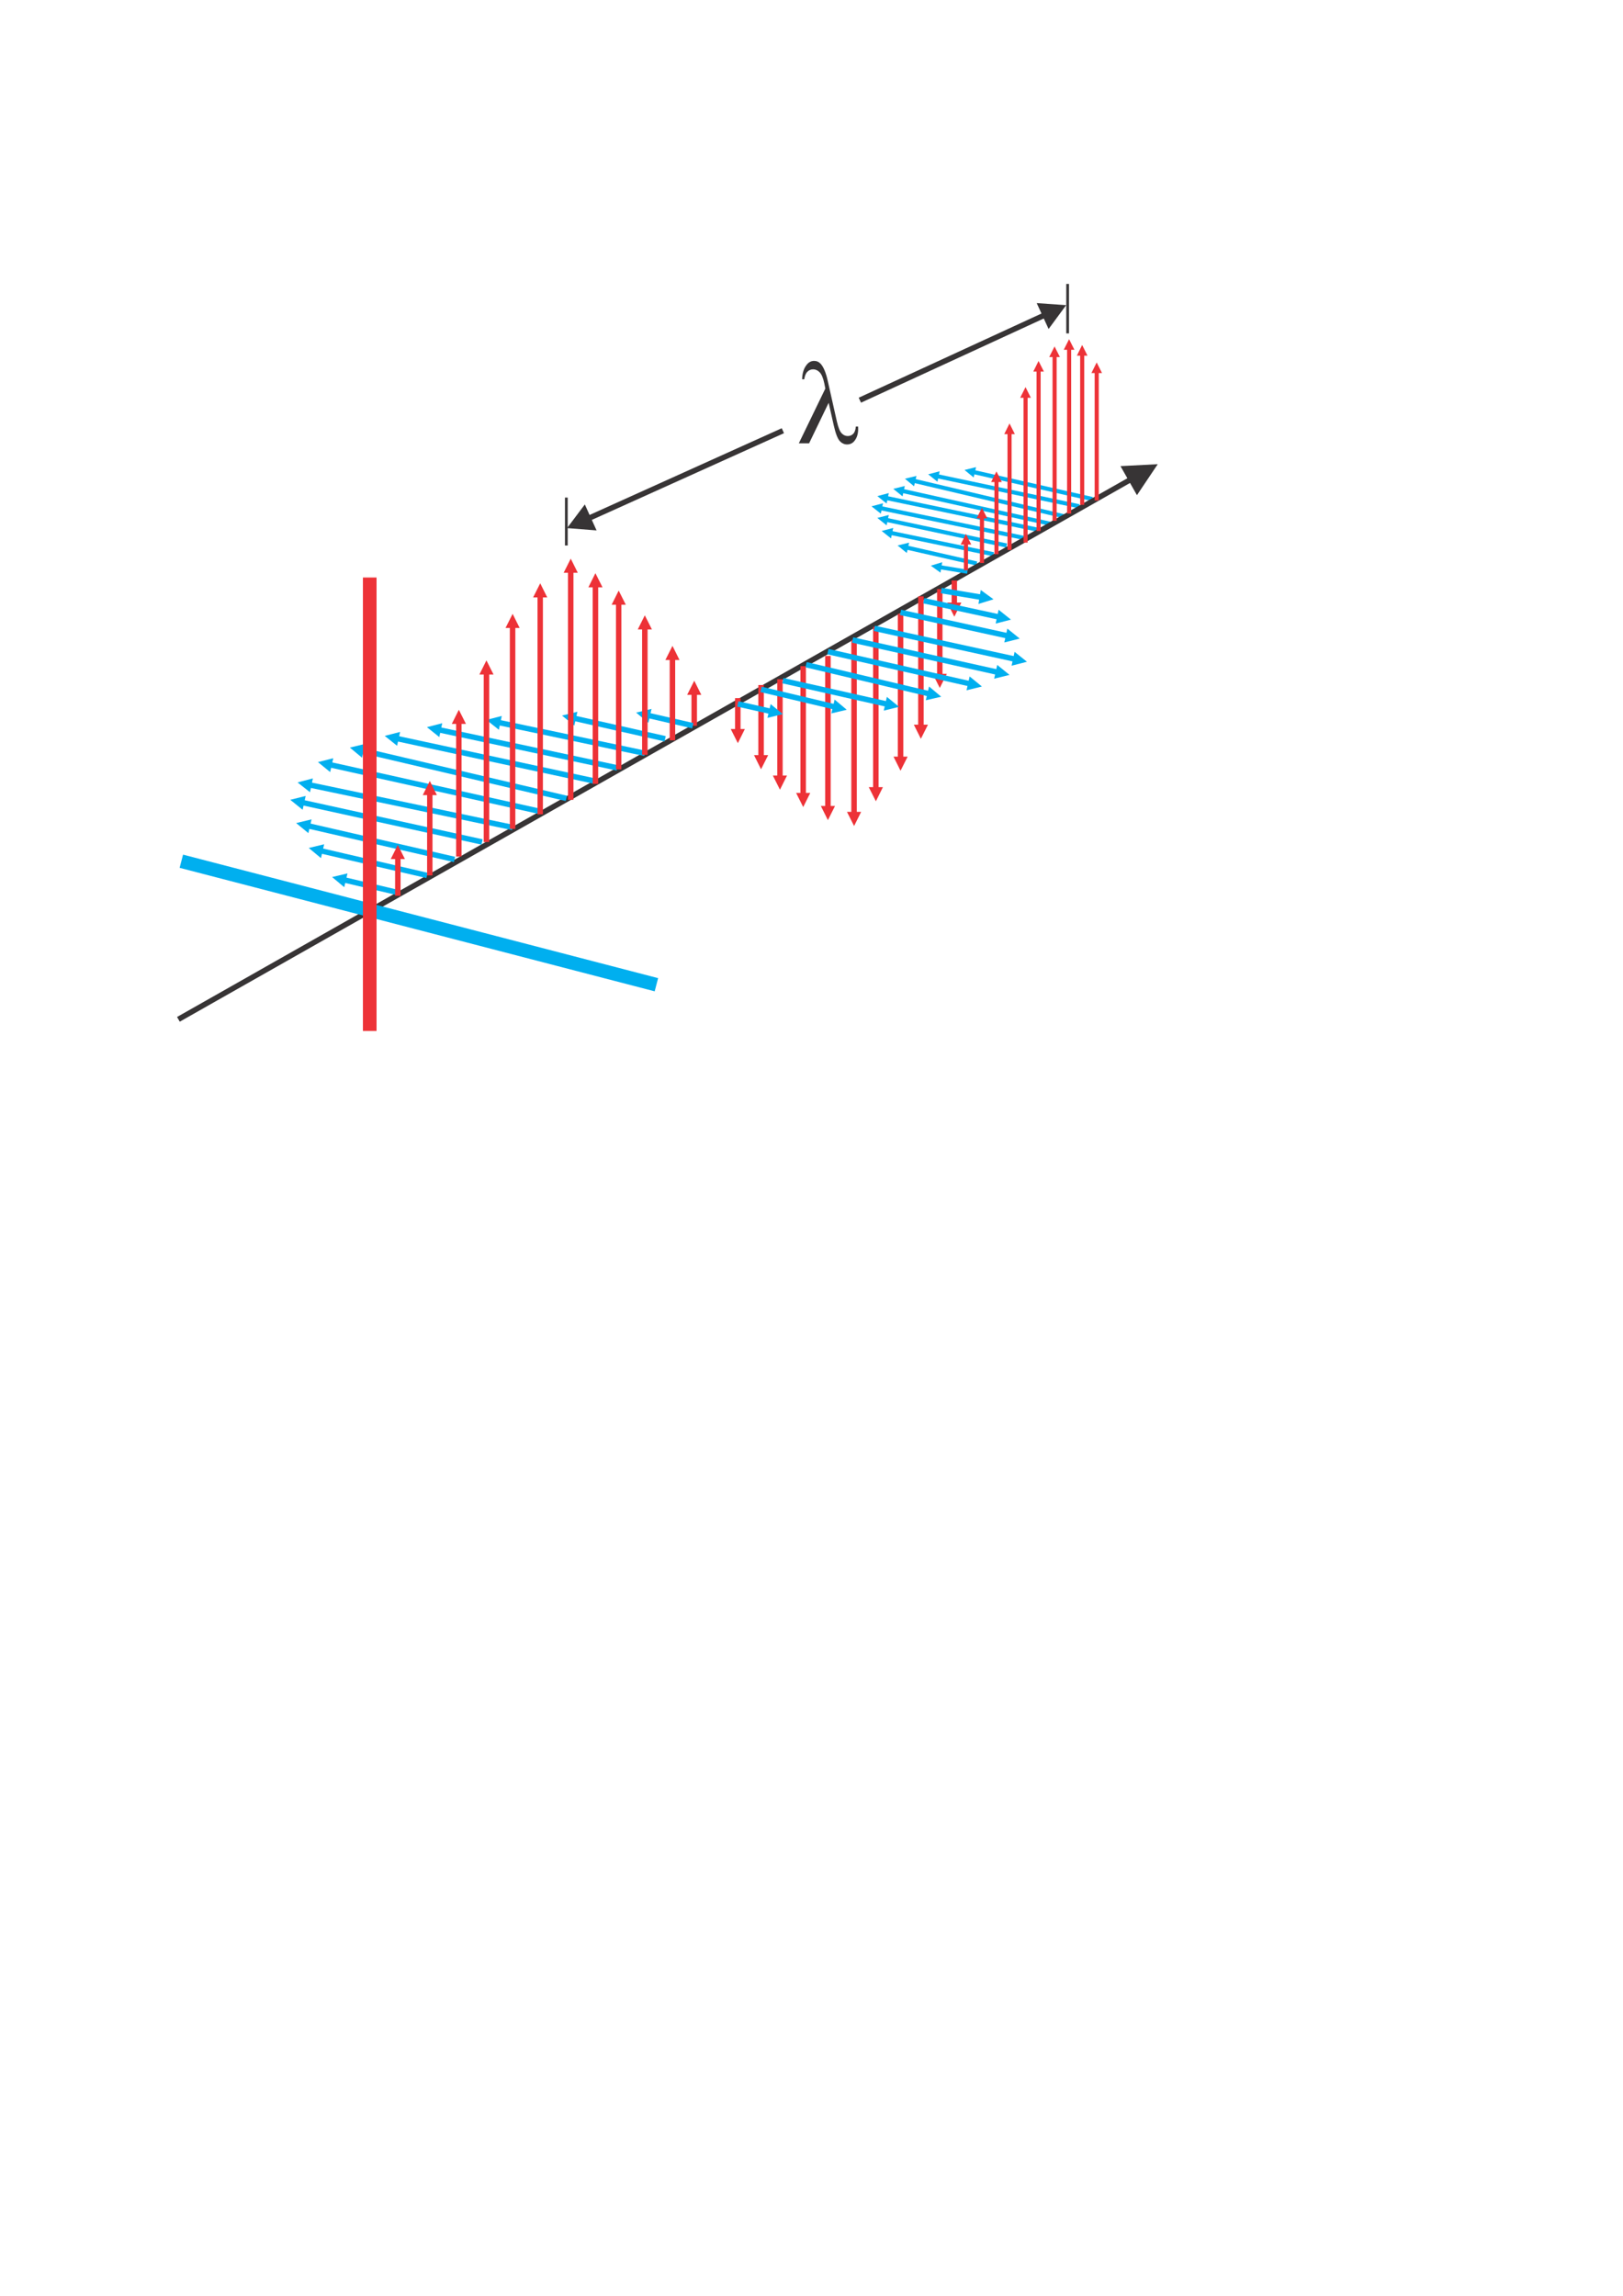 <?xml version="1.0" encoding="utf-8"?>
<!-- Generator: Adobe Illustrator 16.0.0, SVG Export Plug-In . SVG Version: 6.00 Build 0)  -->
<!DOCTYPE svg PUBLIC "-//W3C//DTD SVG 1.1//EN" "http://www.w3.org/Graphics/SVG/1.1/DTD/svg11.dtd">
<svg version="1.1" id="Ebene_1" xmlns="http://www.w3.org/2000/svg" xmlns:xlink="http://www.w3.org/1999/xlink" x="0px" y="0px"
	 width="595.279px" height="841.89px" viewBox="0 0 595.279 841.89" enable-background="new 0 0 595.279 841.89"
	 xml:space="preserve">
<path fill="#00AFEF" d="M333.132,200.15l25.285,5.754l-0.313,1.474l-25.313-5.754L333.132,200.15z M329.22,200.037l4.224-1.049
	l-0.85,3.798L329.22,200.037z"/>
<path fill="#00AFEF" d="M327.292,194.77l37.275,7.739l-0.312,1.474l-37.276-7.739L327.292,194.77z M323.38,194.713l4.224-1.106
	l-0.794,3.827L323.38,194.713z"/>
<path fill="#00AFEF" d="M325.701,190.01l43.654,9.298l-0.312,1.474l-43.654-9.326L325.701,190.01z M321.789,189.925l4.195-1.077
	l-0.794,3.798L321.789,189.925z"/>
<path fill="#00AFEF" d="M323.581,185.7l52.696,10.942l-0.283,1.474l-52.724-10.942L323.581,185.7L323.581,185.7z M319.642,185.671
	l4.224-1.106l-0.794,3.798L319.642,185.671z"/>
<path fill="#00AFEF" d="M325.701,181.98l54.851,11.48l-0.313,1.474l-54.85-11.48L325.701,181.98z M321.789,181.924l4.195-1.105
	l-0.794,3.827L321.789,181.924z"/>
<path fill="#00AFEF" d="M331.572,179.38l53.773,11.962l-0.313,1.446l-53.802-11.934L331.572,179.38z M327.631,179.267l4.224-1.049
	l-0.822,3.798L327.631,179.267L327.631,179.267z"/>
<path fill="#00AFEF" d="M335.822,175.69l54.879,12.983l-0.34,1.446l-54.879-12.954L335.822,175.69z M331.91,175.549l4.225-1.02
	l-0.879,3.798L331.91,175.549z"/>
<path fill="#00AFEF" d="M344.352,173.99l51.646,10.941l-0.312,1.474l-51.647-10.942L344.352,173.99z M340.44,173.933l4.195-1.106
	l-0.794,3.827L340.44,173.933z"/>
<path fill="#00AFEF" d="M357.682,172.46l43.143,9.808l-0.34,1.474l-43.143-9.808L357.682,172.46z M353.77,172.346l4.224-1.049
	l-0.879,3.798L353.77,172.346z"/>
<path fill="#373435" d="M415.022,176.8L65.932,374.66l-0.992-1.729l349.09-197.86L415.022,176.8L415.022,176.8z M424.632,170.223
	l-7.625,11.367l-6.038-10.658L424.632,170.223z"/>
<path fill="#ED3237" d="M255.632,254.75v11.395h-2.013V254.75H255.632z M254.64,249.619l2.58,5.187h-5.187L254.64,249.619
	L254.64,249.619z"/>
<path fill="#ED3237" d="M269.602,267.39v-11.395h2.014v11.395H269.602z M270.623,272.521l-2.608-5.187h5.188L270.623,272.521z"/>
<path fill="#ED3237" d="M278.142,277v-25.795h2.013V277H278.142z M279.135,282.102l-2.58-5.187h5.188L279.135,282.102
	L279.135,282.102z"/>
<path fill="#ED3237" d="M285.082,284.46v-35.377h1.983v35.376L285.082,284.46L285.082,284.46z M286.074,289.59l-2.608-5.187h5.187
	L286.074,289.59z"/>
<path fill="#ED3237" d="M293.582,290.86v-46.573h2.013v46.573H293.582z M294.603,295.962l-2.607-5.187h5.187L294.603,295.962z"/>
<path fill="#ED3237" d="M302.662,295.65v-55.105h2.013v55.105H302.662z M303.654,300.752l-2.579-5.187h5.187L303.654,300.752
	L303.654,300.752z"/>
<path fill="#ED3237" d="M312.241,297.78v-63.1h2.014v63.099h-2.014V297.78z M313.263,302.91l-2.608-5.187h5.188L313.263,302.91z"/>
<path fill="#ED3237" d="M320.232,288.71v-58.819h2.013v58.819H320.232z M321.252,293.84l-2.608-5.187h5.187L321.252,293.84z"/>
<path fill="#ED3237" d="M329.302,277.54v-52.441h2.013v52.441H329.302z M330.294,282.643l-2.58-5.187h5.187L330.294,282.643
	L330.294,282.643z"/>
<path fill="#ED3237" d="M336.762,265.8v-47.112h2.013V265.8H336.762z M337.754,270.93l-2.58-5.187h5.187L337.754,270.93
	L337.754,270.93z"/>
<path fill="#ED3237" d="M343.701,247.15v-31.124h1.984v31.124H343.701z M344.694,252.28l-2.607-5.188h5.187L344.694,252.28z"/>
<path fill="#ED3237" d="M349.031,221.05v-8.192h1.984v8.192H349.031z M350.024,226.152l-2.607-5.187h5.187L350.024,226.152z"/>
<path fill="#00AFEF" d="M127.022,321.82l19.672,4.649l-0.453,1.928l-19.673-4.62L127.022,321.82L127.022,321.82z M121.807,321.622
	l5.642-1.332l-1.191,5.046L121.807,321.622z"/>
<path fill="#00AFEF" d="M118.462,311.16l38.381,8.901l-0.454,1.928l-38.381-8.901L118.462,311.16L118.462,311.16z M113.246,310.962
	l5.641-1.361l-1.162,5.074L113.246,310.962z"/>
<path fill="#00AFEF" d="M113.842,302l53.065,12.189l-0.426,1.956l-53.093-12.189L113.842,302z M108.627,301.83l5.641-1.361
	l-1.162,5.046L108.627,301.83z"/>
<path fill="#00AFEF" d="M111.682,293.44l65.339,14.343l-0.425,1.956l-65.339-14.343L111.682,293.44z M106.466,293.298l5.641-1.417
	l-1.105,5.074L106.466,293.298z"/>
<path fill="#00AFEF" d="M114.352,286.98l73.871,15.477l-0.425,1.956l-73.843-15.477L114.352,286.98z M109.136,286.923l5.613-1.474
	l-1.049,5.074L109.136,286.923z"/>
<path fill="#00AFEF" d="M121.832,279.58l76.507,17.008l-0.425,1.956l-76.535-17.008L121.832,279.58z M116.616,279.467l5.612-1.417
	l-1.134,5.074L116.616,279.467z"/>
<path fill="#00AFEF" d="M133.542,274.34l74.409,17.461l-0.454,1.956l-74.409-17.49L133.542,274.34z M128.326,274.142l5.641-1.361
	l-1.191,5.074L128.326,274.142L128.326,274.142z"/>
<path fill="#00AFEF" d="M146.322,269.97l71.745,15.42l-0.425,1.984l-71.717-15.449L146.322,269.97L146.322,269.97z M141.107,269.856
	l5.642-1.446l-1.106,5.074L141.107,269.856z"/>
<path fill="#00AFEF" d="M161.802,266.77l64.8,13.833l-0.425,1.956l-64.8-13.833L161.802,266.77z M156.586,266.657l5.613-1.446
	l-1.077,5.074L156.586,266.657L156.586,266.657z"/>
<path fill="#00AFEF" d="M183.632,264.08l53.093,11.197l-0.425,1.956l-53.065-11.197L183.632,264.08z M178.417,263.995l5.612-1.446
	l-1.049,5.074L178.417,263.995L178.417,263.995z"/>
<path fill="#00AFEF" d="M211.352,262.54l32.825,7.398l-0.425,1.956l-32.825-7.398L211.352,262.54z M206.136,262.398l5.641-1.389
	l-1.134,5.074L206.136,262.398z"/>
<path fill="#00AFEF" d="M238.542,261.52l15.789,3.628l-0.454,1.956l-15.789-3.657L238.542,261.52L238.542,261.52z M233.327,261.322
	l5.641-1.361l-1.162,5.074L233.327,261.322z"/>
<path fill="#00AFEF" d="M281.912,261.72l-11.51-2.608l0.426-1.956l11.536,2.608L281.912,261.72L281.912,261.72z M287.127,261.862
	l-5.642,1.389l1.162-5.046L287.127,261.862L287.127,261.862z"/>
<path fill="#00AFEF" d="M359.182,219.91l-14.117-2.353l0.313-1.984l14.145,2.353L359.182,219.91z M364.398,219.768l-5.528,1.701
	l0.851-5.102L364.398,219.768z"/>
<path fill="#00AFEF" d="M305.352,260.05l-26.447-6.265l0.482-1.956l26.447,6.293L305.352,260.05L305.352,260.05z M310.568,260.277
	l-5.641,1.332l1.191-5.074L310.568,260.277L310.568,260.277z"/>
<path fill="#00AFEF" d="M365.581,227.11l-26.956-5.839l0.396-1.956l26.986,5.839L365.581,227.11z M370.798,227.223l-5.613,1.446
	l1.077-5.074L370.798,227.223z"/>
<path fill="#00AFEF" d="M324.542,259.06l-37.616-8.476l0.425-1.956l37.644,8.476L324.542,259.06z M329.757,259.202l-5.613,1.389
	l1.134-5.046L329.757,259.202z"/>
<path fill="#00AFEF" d="M368.792,234.03l-38.693-8.476l0.425-1.956l38.693,8.476L368.792,234.03z M374.008,234.172l-5.642,1.417
	l1.105-5.074L374.008,234.172L374.008,234.172z"/>
<path fill="#00AFEF" d="M339.991,255.26l-44.561-10.545l0.454-1.928l44.589,10.545L339.991,255.26z M345.207,255.487l-5.641,1.304
	l1.191-5.046L345.207,255.487L345.207,255.487z"/>
<path fill="#00AFEF" d="M371.451,242.56l-50.967-11.169l0.425-1.928l50.968,11.14L371.451,242.56z M376.668,242.673l-5.642,1.446
	l1.106-5.074L376.668,242.673z"/>
<path fill="#00AFEF" d="M354.932,251.58l-51.506-11.65l0.454-1.956l51.477,11.679L354.932,251.58z M360.148,251.75l-5.641,1.389
	l1.134-5.074L360.148,251.75z"/>
<path fill="#00AFEF" d="M345.322,207.33l9.609,1.587l-0.228,1.474l-9.608-1.587L345.322,207.33z M341.409,207.443l4.167-1.276
	l-0.624,3.827L341.409,207.443z"/>
<path fill="#00AFEF" d="M365.052,247.35l-52.555-11.679l0.426-1.956l52.554,11.679L365.052,247.35z M370.267,247.492l-5.641,1.389
	l1.134-5.046L370.267,247.492z"/>
<line fill="none" stroke="#00AFEF" stroke-width="5" x1="66.511" y1="315.82" x2="240.752" y2="361.11"/>
<line fill="none" stroke="#373435" x1="207.722" y1="182.47" x2="207.722" y2="200.04"/>
<path fill="#373435" d="M215.492,189.18l71.234-32.145l0.822,1.814l-71.235,32.145L215.492,189.18L215.492,189.18z M218.808,194.509
	l-10.828-0.85l6.521-8.674L218.808,194.509z"/>
<path fill="#373435" d="M383.581,116.45l-67.775,31.209l-0.851-1.814l67.776-31.209L383.581,116.45z M380.237,111.149l10.8,0.765
	l-6.435,8.731L380.237,111.149z"/>
<line fill="none" stroke="#373435" x1="391.581" y1="104.12" x2="391.581" y2="122.26"/>
<path fill="#ED3237" d="M403.002,136.74v46.8H401.5v-46.8H403.002z M402.236,132.914l1.956,3.883h-3.883L402.236,132.914z"/>
<path fill="#ED3237" d="M397.672,130.36v54.765h-1.502V130.36H397.672z M396.906,126.505l1.956,3.912h-3.883L396.906,126.505z"/>
<path fill="#ED3237" d="M392.882,128.24v60.094h-1.502V128.24H392.882z M392.116,124.385l1.956,3.883h-3.912L392.116,124.385z"/>
<path fill="#ED3237" d="M387.552,130.9v60.094h-1.502V130.9H387.552z M386.785,127.045l1.956,3.883h-3.912L386.785,127.045z"/>
<path fill="#ED3237" d="M376.902,145.81v53.178H375.4V145.81H376.902z M376.136,141.955l1.956,3.912h-3.912L376.136,141.955z"/>
<path fill="#ED3237" d="M381.682,136.23v58.479h-1.502V136.23H381.682z M380.916,132.375l1.956,3.883h-3.883L380.916,132.375z"/>
<path fill="#ED3237" d="M371.031,159.14v42.52h-1.502v-42.52H371.031z M370.266,155.285l1.956,3.912h-3.883L370.266,155.285z"/>
<path fill="#ED3237" d="M366.241,176.71v26.532h-1.502V176.71H366.241z M365.477,172.883l1.956,3.883h-3.912L365.477,172.883z"/>
<path fill="#ED3237" d="M360.911,190.04v16.413h-1.502V190.04H360.911z M360.147,186.213l1.956,3.883h-3.912L360.147,186.213z"/>
<path fill="#ED3237" d="M355.042,199.64v9.468h-1.503v-9.468H355.042z M354.277,195.785l1.956,3.912h-3.883L354.277,195.785z"/>
<path fill="#ED3237" d="M146.922,314.96v13.521h-2.013V314.96H146.922z M145.901,309.83l2.608,5.187h-5.188L145.901,309.83z"/>
<path fill="#ED3237" d="M158.632,291.52v29.509h-1.984V291.52H158.632z M157.64,286.389l2.608,5.187h-5.188L157.64,286.389z"/>
<path fill="#ED3237" d="M169.282,265.41v48.699h-1.984V265.41H169.282z M168.29,260.279l2.607,5.187h-5.187L168.29,260.279z"/>
<path fill="#ED3237" d="M179.432,247.27v61.512h-2.013V247.27H179.432z M178.412,242.168l2.607,5.187h-5.187L178.412,242.168z"/>
<path fill="#ED3237" d="M189.012,230.23v73.729h-2.013V230.23H189.012z M188.02,225.099l2.58,5.187h-5.187L188.02,225.099z"/>
<path fill="#ED3237" d="M199.132,219.03v79.597h-1.984V219.03H199.132z M198.14,213.899l2.58,5.187h-5.187L198.14,213.899z"/>
<path fill="#ED3237" d="M210.332,209.96v83.339h-2.014V209.96H210.332z M209.34,204.858l2.58,5.187h-5.188L209.34,204.858z"/>
<path fill="#ED3237" d="M219.402,215.29v72.17h-2.013v-72.17H219.402z M218.381,210.188l2.607,5.187h-5.187L218.381,210.188z"/>
<path fill="#ED3237" d="M227.912,221.7v60.435h-1.984V221.7H227.912z M226.919,216.569l2.607,5.187h-5.187L226.919,216.569z"/>
<path fill="#ED3237" d="M237.522,230.77v46.035h-2.013V230.77H237.522z M236.501,225.639l2.607,5.187h-5.187L236.501,225.639z"/>
<path fill="#ED3237" d="M247.642,241.94v29.537h-2.013V241.94H247.642z M246.65,236.838l2.58,5.187h-5.187L246.65,236.838z"/>
<line fill="none" stroke="#ED3237" stroke-width="5" x1="135.612" y1="378.06" x2="135.612" y2="211.78"/>
<path fill="#373435" d="M303.932,147.71l-7.172,14.854h-3.77l9.723-20.069l-0.369-1.871c-0.425-2.013-0.992-3.373-1.729-4.11
	c-0.71-0.737-1.503-1.077-2.382-1.077c-0.794,0-1.474,0.283-2.068,0.85c-0.596,0.567-0.992,1.502-1.191,2.806h-0.765
	c0.027-2.211,0.595-3.997,1.644-5.301c0.737-0.964,1.672-1.446,2.75-1.446c0.936,0,1.757,0.368,2.438,1.106
	c1.02,1.162,1.871,3.175,2.522,6.066l3.373,14.995c0.51,2.239,1.106,3.713,1.757,4.365c0.624,0.68,1.389,1.02,2.239,1.02
	c0.822,0,1.502-0.283,2.013-0.822c0.539-0.539,0.851-1.446,0.964-2.665h0.822c0.028,0.369,0.028,0.652,0.028,0.85
	c0,1.843-0.454,3.317-1.39,4.45c-0.68,0.85-1.587,1.276-2.692,1.276c-0.992,0-1.899-0.425-2.665-1.247
	c-0.794-0.85-1.531-2.75-2.211-5.754L303.932,147.71L303.932,147.71z"/>
</svg>
